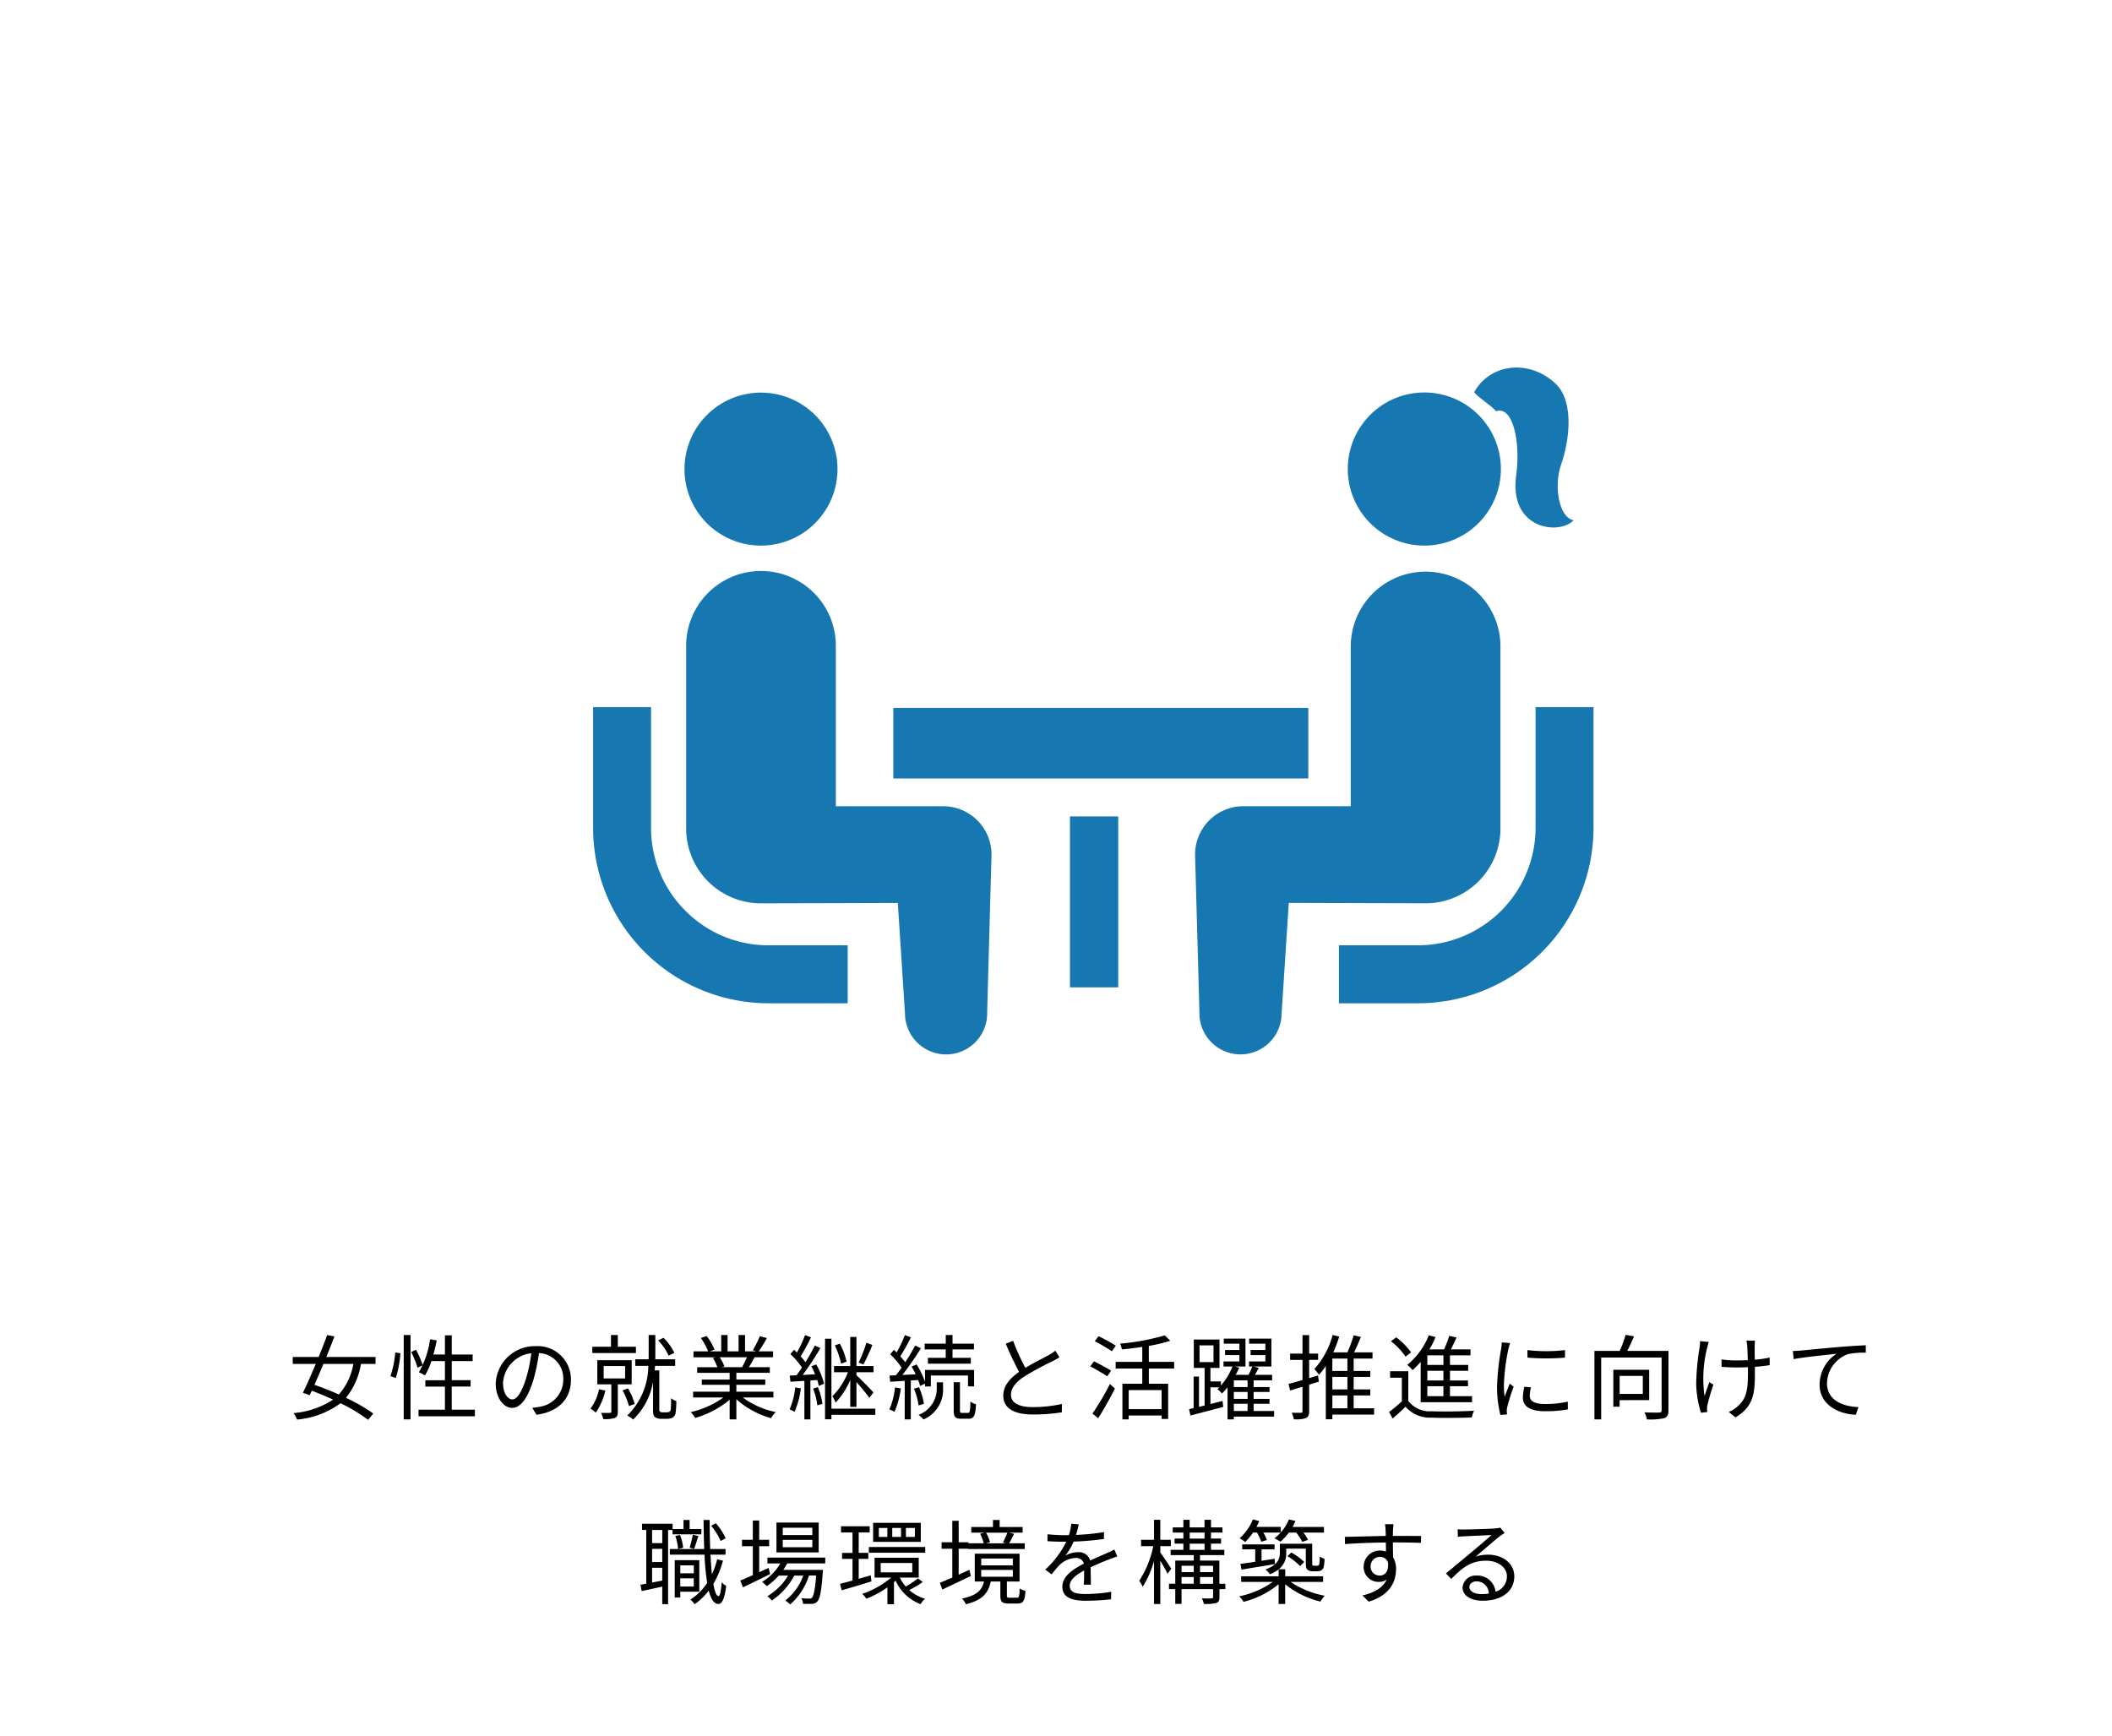 <svg xmlns="http://www.w3.org/2000/svg" width="320" height="263" viewBox="0 0 320 263">
  <g id="グループ_958" data-name="グループ 958" transform="translate(-120 -1347)">
    <rect id="長方形_135" data-name="長方形 135" width="320" height="263" transform="translate(120 1347)" fill="#fff"/>
    <path id="パス_12475" data-name="パス 12475" d="M31.54,8.664a9.381,9.381,0,0,1-2.2,4.634c-1.246-.56-2.52-1.064-3.7-1.47.434-.966.9-2.058,1.358-3.164Zm3.36,0V7.614H27.438c.448-1.092.868-2.156,1.232-3.122l-1.106-.2C27.2,5.3,26.752,6.452,26.276,7.614h-3.92v1.05h3.486c-.686,1.638-1.386,3.22-1.946,4.368l1.022.378c.1-.21.21-.448.322-.686,1.05.392,2.156.854,3.234,1.344a12.787,12.787,0,0,1-6.006,2.044,3.738,3.738,0,0,1,.546.98,12.893,12.893,0,0,0,6.58-2.478,25.845,25.845,0,0,1,4.186,2.52l.784-.952A26.149,26.149,0,0,0,30.42,13.8a10.957,10.957,0,0,0,2.268-5.138Zm3.066,2.128a15.613,15.613,0,0,0,.7-3.752l-.784-.112a14.146,14.146,0,0,1-.728,3.584Zm1.2,6.272h1.036V4.282H39.17ZM40.3,6.858a13.935,13.935,0,0,1,.966,2.38l.784-.378a13.221,13.221,0,0,0-1.022-2.338Zm6.146,8.736v-3.5h2.856v-.966H46.45V8.23h3.164V7.236H46.45v-2.9H45.414v2.9h-1.75c.2-.686.364-1.414.5-2.142L43.16,4.926a13.63,13.63,0,0,1-1.694,5,8.167,8.167,0,0,1,.924.476,10.1,10.1,0,0,0,.98-2.17h2.044v2.9H42.446v.966h2.968v3.5h-4v.994h8.54v-.994Zm9.184-1.554c-.6,0-1.414-.77-1.414-2.52A4.834,4.834,0,0,1,58.5,7.04a22.369,22.369,0,0,1-.77,3.738C57.02,13.116,56.25,14.04,55.634,14.04Zm3.654,2.324c3.3-.434,5.222-2.38,5.222-5.292a5.033,5.033,0,0,0-5.32-5.1,5.92,5.92,0,0,0-6.076,5.642c0,2.282,1.246,3.71,2.478,3.71,1.288,0,2.394-1.47,3.248-4.312a29.3,29.3,0,0,0,.826-3.99,3.843,3.843,0,0,1,3.682,4.018,4.156,4.156,0,0,1-3.514,4.1,8.69,8.69,0,0,1-1.19.168Zm20.888-9.38A8.074,8.074,0,0,0,78.524,4.7l-.8.406a7.834,7.834,0,0,1,1.582,2.31ZM74.352,6.06H71.608V4.282H70.572V6.06H67.744v.952h6.608ZM68.766,12.5a7.537,7.537,0,0,1-1.3,2.94,4.413,4.413,0,0,1,.8.6A9.535,9.535,0,0,0,69.718,12.7Zm.7-3.514h3.248v1.876H69.466Zm4.242,2.772V8.1H68.5v3.654h2.128v4.116c0,.154-.056.2-.224.21s-.714.014-1.344,0a3.755,3.755,0,0,1,.336.938,5.161,5.161,0,0,0,1.764-.168c.364-.168.448-.462.448-.966v-4.13Zm.462,2.968a10.335,10.335,0,0,0-1.008-2.352l-.826.294a11.975,11.975,0,0,1,.966,2.38ZM78.4,16a.634.634,0,0,1-.378-.1.277.277,0,0,1-.126-.266V9.644h-.7c.014-.238.042-.462.056-.686H80.3V7.964H77.278c.014-.266.014-.518.014-.77V4.282H76.284V7.208c0,.238,0,.49-.014.756H74.254v.994h1.974a10.625,10.625,0,0,1-3.192,7.532,4.176,4.176,0,0,1,.9.6,10.379,10.379,0,0,0,3.01-5.712v4.214c0,.714.07.938.308,1.148a1.669,1.669,0,0,0,.91.238h.882a2.07,2.07,0,0,0,.826-.154,1.044,1.044,0,0,0,.476-.644,11.787,11.787,0,0,0,.126-1.89,2.459,2.459,0,0,1-.8-.434,16.556,16.556,0,0,1-.042,1.694.532.532,0,0,1-.224.364.958.958,0,0,1-.434.084ZM91.166,7.656a12.8,12.8,0,0,1-.714,1.456l.14.042H87.3l.448-.1a5.44,5.44,0,0,0-.7-1.4Zm4.018,6.09v-.882H89.57V11.828h4.382v-.8H89.57V10.008h5.068V9.154H91.46c.28-.42.588-.966.868-1.5h2.8v-.9h-2.17A19.575,19.575,0,0,0,94.19,4.744l-1.064-.28a15.883,15.883,0,0,1-1.064,2.128l.518.168H90.886V4.282h-.98V6.76H88.24V4.282h-.966V6.76H85.552l.714-.266a9.65,9.65,0,0,0-1.19-2.058l-.882.294A10.913,10.913,0,0,1,85.3,6.76H83.074v.9H86.49l-.49.1a5.878,5.878,0,0,1,.686,1.4H83.634v.854h4.914V11.03H84.334v.8h4.214v1.036h-5.53v.882H87.6a13.493,13.493,0,0,1-4.942,2.212,4.458,4.458,0,0,1,.672.882,14.069,14.069,0,0,0,5.222-2.758v2.982H89.57V14.012a13.217,13.217,0,0,0,5.264,2.87,3.743,3.743,0,0,1,.7-.924,12.809,12.809,0,0,1-5-2.212Zm14.084-8.288a20.367,20.367,0,0,1-1.176,3.01l.728.266a26.915,26.915,0,0,0,1.358-2.954Zm-3,2.856a10.814,10.814,0,0,0-1.022-2.73l-.756.28a12.211,12.211,0,0,1,.952,2.758Zm.56,6.86h.938V11.408c.686.784,1.6,1.862,1.946,2.394l.63-.812c-.364-.42-1.96-2.058-2.576-2.618V9.924h2.59V8.986h-2.59V4.576h-.938v4.41h-2.464v.938h2.114a10.583,10.583,0,0,1-2.366,3.64,4.182,4.182,0,0,1,.49.966,11.711,11.711,0,0,0,2.226-3.444ZM98.488,12.22a10.933,10.933,0,0,1-.854,3.332,4.2,4.2,0,0,1,.756.364,12.73,12.73,0,0,0,.952-3.542Zm2.7.182a9.369,9.369,0,0,1,.644,2.534l.784-.224a10.184,10.184,0,0,0-.7-2.534Zm-.252-3.388c.2.378.392.8.56,1.218l-1.876.1a42.669,42.669,0,0,0,2.688-4.074l-.854-.378a28.617,28.617,0,0,1-1.414,2.52,11.432,11.432,0,0,0-.728-.882,30.366,30.366,0,0,0,1.568-2.884l-.9-.336a20.229,20.229,0,0,1-1.232,2.646c-.14-.14-.294-.294-.434-.42l-.56.644A12.148,12.148,0,0,1,99.51,9.21c-.28.434-.56.826-.826,1.176-.364.014-.714.028-1.022.042l.1.938c.63-.042,1.344-.084,2.114-.14v5.838h.91V11.17l1.036-.07a6.185,6.185,0,0,1,.238.9l.8-.336a11.7,11.7,0,0,0-1.19-2.926Zm9.688,6.426h-6.65V4.842h-.966V17.05h.966v-.672h6.65Zm10.668-7.7h-2.7v.882h6.5V7.74h-2.772V6.466h3.248V5.584h-3.248v-1.3h-1.022v1.3H118.1v.882h3.192Zm-7.686,4.48a10.933,10.933,0,0,1-.854,3.332,3.578,3.578,0,0,1,.77.378,12.817,12.817,0,0,0,.966-3.556Zm3.5-1.12a4.747,4.747,0,0,1,.294.9l.756-.35v.42h.882V10.414h5.628v1.652h.924V9.574h-7.434V11.38a13.271,13.271,0,0,0-1.274-2.632l-.77.308a13.336,13.336,0,0,1,.63,1.176l-2.016.1a46.457,46.457,0,0,0,2.814-4.046l-.882-.406a28.932,28.932,0,0,1-1.5,2.534,9.915,9.915,0,0,0-.756-.9,26.427,26.427,0,0,0,1.61-2.884l-.91-.336a20.225,20.225,0,0,1-1.246,2.632c-.14-.14-.28-.266-.42-.392l-.56.658a12.64,12.64,0,0,1,1.736,2.03c-.294.42-.588.812-.868,1.162l-.966.042.1.938,2.2-.14v5.838H116V11.17Zm.882,3.612a10.3,10.3,0,0,0-.742-2.52l-.77.224a9.761,9.761,0,0,1,.7,2.534Zm1.946-2.408a4.237,4.237,0,0,1-2.758,4.074,5.119,5.119,0,0,1,.742.7,4.9,4.9,0,0,0,2.968-4.76V11.45h-.952Zm3.836,3.78c-.28,0-.322-.056-.322-.406V11.436H122.5v4.242c0,1.008.224,1.288,1.148,1.288h1.12c.784,0,1.036-.448,1.106-2.2a2.234,2.234,0,0,1-.84-.406c-.028,1.5-.1,1.722-.378,1.722Zm14.14-9.436a5.564,5.564,0,0,1-.994.658c-.756.434-2.254,1.162-3.556,1.946a31.852,31.852,0,0,1-1.862-4.1l-1.106.448a45.949,45.949,0,0,0,2.016,4.27c-1.484,1.036-2.394,2.17-2.394,3.6,0,2.072,1.89,2.856,4.494,2.856a27.209,27.209,0,0,0,4.382-.336v-1.26a20.421,20.421,0,0,1-4.438.476c-2.184,0-3.276-.714-3.276-1.862,0-1.05.77-1.96,2.058-2.8a46.7,46.7,0,0,1,4.214-2.282c.406-.21.756-.392,1.064-.588Zm9.156-.742a25.583,25.583,0,0,0-2.618-1.442l-.574.742c.854.462,2.016,1.134,2.59,1.54Zm-.714,3.78c-.616-.392-1.778-1.008-2.59-1.414l-.574.756c.854.448,2,1.12,2.576,1.512Zm-1.96,7.2a50.788,50.788,0,0,0,2.534-4.494l-.756-.686a40.43,40.43,0,0,1-2.646,4.48ZM154,15.51h-4.984V12.626H154Zm1.9-6.146V8.356h-3.836V5.934a22.609,22.609,0,0,0,3.248-.784l-.826-.812a34.429,34.429,0,0,1-6.776,1.246,4.965,4.965,0,0,1,.28.882c.994-.1,2.058-.224,3.08-.378V8.356H147.04V9.364h4.032v2.3h-3.01v5.4h.952v-.588H154v.518h.994V11.66h-2.926v-2.3Zm9.044,5.334h2.086V15.79h-2.086Zm2.086-2.534h-2.086V11.156h2.086Zm0,1.792h-2.086v-1.05h2.086Zm-7.28-8.106h2.114V8.384h-2.114Zm11.3,9.94h-3.108V14.7h2.408v-.742h-2.408v-1.05h2.408v-.742h-2.408V11.156h2.8v-.84h-2.6c.2-.336.392-.7.574-1.05l-.756-.21h2.674V4.828h-3.374V5.6h2.464V6.55h-2.24v.77h2.24v.966h-2.478v.77h.5c-.14.364-.364.84-.574,1.26h-1.946a10.948,10.948,0,0,0,.532-1.078l-.63-.182h1.582V4.828h-3.29V5.6h2.366V6.55h-2.17v.77h2.17v.966h-2.408v.77h1.358a10.079,10.079,0,0,1-1.75,2.884v-.63H161.4V9.266h1.372v-4.3h-3.892v4.3h1.638v5.7l-.854.2V10.582h-.812v4.774l-.686.154.2.966c1.372-.35,3.22-.84,4.97-1.3l-.1-.91c-.616.168-1.232.322-1.834.476V12.206h1.344c-.1.1-.2.2-.294.28a4.4,4.4,0,0,1,.686.658,7.918,7.918,0,0,0,.854-.938v4.858h.952v-.42h6.1Zm6.65-5.376-1.344.392V8.048h1.358V7.1h-1.358V4.3h-1.008V7.1h-1.876v.952h1.876V11.1c-.8.238-1.54.448-2.114.588l.238,1.008,1.876-.574V15.8c0,.21-.056.266-.238.266s-.756.014-1.386-.014a4.24,4.24,0,0,1,.308.994,4.688,4.688,0,0,0,1.848-.182c.35-.182.476-.476.476-1.064v-3.99l1.47-.462Zm2.17,3.024h2.282v1.946H179.87Zm2.282-3.71H179.87V7.852h2.282Zm0,2.8H179.87v-1.9h2.282Zm4.046,2.856H183.1V13.438h2.52v-.91H183.1v-1.9h2.52v-.9H183.1V7.852h2.856V6.914h-2.786c.336-.714.714-1.568,1.022-2.338L183.1,4.324a19.529,19.529,0,0,1-.952,2.59H180.01a19.571,19.571,0,0,0,.9-2.394l-.994-.252a12.359,12.359,0,0,1-2.772,5.166,7.609,7.609,0,0,1,.7.868,10.16,10.16,0,0,0,1.036-1.33V17.05h.994v-.714H186.2Zm10.5-6.566h-2.436V7.362H196.7Zm0,2.352h-2.436V9.7H196.7Zm0,2.38h-2.436V12.038H196.7Zm-3.444.91h7.784v-.91h-3.346V12.038h2.73V11.17h-2.73V9.7h2.758V8.818h-2.758V7.362H200.8v-.9h-2.968c.294-.56.588-1.218.854-1.806l-1.106-.238a15.578,15.578,0,0,1-.784,2.044H194.57a12.874,12.874,0,0,0,.938-1.862l-1.022-.28a10.922,10.922,0,0,1-3.262,4.48,7.154,7.154,0,0,1,.8.8,11.7,11.7,0,0,0,1.232-1.26ZM191.8,6.914a10.467,10.467,0,0,0-2.254-2.282l-.8.588a10.343,10.343,0,0,1,2.212,2.338Zm-.42,2.856H188.62v.98H190.4v3.584a23.042,23.042,0,0,1-1.932,1.61l.546.994c.686-.6,1.33-1.19,1.946-1.792A4.885,4.885,0,0,0,194.92,16.8c1.568.07,4.522.042,6.09-.028a3.812,3.812,0,0,1,.336-1.022c-1.68.112-4.9.154-6.44.084a4.052,4.052,0,0,1-3.528-1.568ZM205.546,5.4a8.293,8.293,0,0,1-.1.98,38.508,38.508,0,0,0-.616,5.558,17.364,17.364,0,0,0,.5,4.452l1.008-.07-.042-.49a3.459,3.459,0,0,1,.07-.616,30.106,30.106,0,0,1,.98-3.108l-.6-.448c-.224.546-.532,1.358-.77,1.988a14.476,14.476,0,0,1-.112-1.9,31.9,31.9,0,0,1,.672-5.306c.056-.252.182-.7.266-.938Zm3.416,6.72a8.035,8.035,0,0,0-.224,1.638c0,1.3,1.036,2.072,3.36,2.072a18.424,18.424,0,0,0,3.458-.28l-.014-1.176a15.071,15.071,0,0,1-3.43.364c-1.9,0-2.324-.616-2.324-1.246a5.149,5.149,0,0,1,.182-1.274Zm.476-4.41a35.022,35.022,0,0,0,5.684,0V6.564a24.234,24.234,0,0,1-5.7,0Zm17.472,2.772v2.73H223.4v-2.73Zm.966,3.668V9.546h-5.432v5.6h.952v-.994ZM230.8,6.69h-6.244c.35-.672.714-1.47,1.022-2.212l-1.274-.224a15.7,15.7,0,0,1-.9,2.436h-3.822V17.064h1.022V7.7h9.156v7.98c0,.266-.084.336-.336.35-.294.014-1.26.014-2.268-.028a4.4,4.4,0,0,1,.378,1.064,10.009,10.009,0,0,0,2.618-.182c.49-.168.644-.518.644-1.2Zm4.788-1.484a5.763,5.763,0,0,1-.07.924A37.464,37.464,0,0,0,235,11.66a15.338,15.338,0,0,0,.728,4.4l.952-.112-.042-.476a3.606,3.606,0,0,1,.07-.616,30.732,30.732,0,0,1,.9-3.052l-.616-.378c-.252.686-.532,1.512-.728,2.1a18.889,18.889,0,0,1,.392-7.294c.07-.266.168-.644.252-.9ZM246.132,7.7a16.453,16.453,0,0,1-2.254.322c-.014-.868-.028-1.778-.014-2.086s.014-.574.042-.812h-1.3a8.081,8.081,0,0,1,.126.826c.028.35.056,1.274.084,2.142-.588.028-1.176.042-1.75.042a15.438,15.438,0,0,1-2.226-.154V9.1c.6.056,1.582.1,2.24.1.574,0,1.176-.014,1.764-.042V9.56c0,2.674-.07,4.228-1.554,5.516a4.67,4.67,0,0,1-1.358.868l1.022.812c2.94-1.736,2.94-3.99,2.94-7.182V9.1a21.766,21.766,0,0,0,2.24-.252Zm3.514-.994.126,1.232c1.5-.308,5.278-.672,6.5-.812a5.585,5.585,0,0,0-2.576,4.676c0,3.094,2.926,4.466,5.488,4.564l.406-1.162c-2.254-.084-4.774-.938-4.774-3.654a4.83,4.83,0,0,1,3.164-4.368,11.55,11.55,0,0,1,2.716-.224V5.836c-.924.042-2.226.112-3.738.238-2.548.21-5.166.476-6.076.56C250.612,6.662,250.178,6.69,249.646,6.7ZM87.946,35.082A9.146,9.146,0,0,0,86.462,32.8l-.714.378a9.69,9.69,0,0,1,1.442,2.31Zm-9.6.728H76.8V33.822h1.54ZM76.8,41.788v-2.24h1.54v1.946Zm1.54-3.108H76.8v-2h1.54ZM79.9,33.822v.658h4.368v-.8H82.486V32.31h-.924v1.372H79.91v-.8H75.276v.938h.644v8.134q-.483.1-.882.168l.182.952c.9-.182,2-.42,3.122-.672v2.66h.882V33.822Zm3.276,2.87c.182-.5.42-1.288.644-1.96l-.854-.182a17.413,17.413,0,0,1-.476,1.96Zm-.056,2.492v1.2H81.072v-1.2ZM81.072,42.39V41.144h2.044V42.39Zm2.884.784V38.4H80.232v5.656h.84v-.882Zm-3.64-8.442a7.354,7.354,0,0,1,.42,1.974l.77-.182a6.682,6.682,0,0,0-.476-1.946Zm6.342,3.542a12.209,12.209,0,0,1-.784,2.254c-.1-.868-.168-1.862-.224-2.968h2.282v-.854H85.608c-.056-1.358-.084-2.856-.084-4.4H84.6c.014,1.554.042,3.038.1,4.4H79.49v.854h5.25a39.236,39.236,0,0,0,.406,4.284,8.524,8.524,0,0,1-2.534,2.52,4.881,4.881,0,0,1,.644.7,9.8,9.8,0,0,0,2.128-2.044c.322,1.26.8,2,1.456,2.016.448.014.938-.56,1.19-2.744a2.606,2.606,0,0,1-.686-.546c-.084,1.316-.266,2.1-.476,2.1-.322-.014-.588-.7-.784-1.862A13.513,13.513,0,0,0,87.54,38.47Zm14.42-3.682H96.6V33.486h4.48Zm0,1.848H96.6V35.32h4.48Zm.966-3.738h-6.4v4.522h6.4Zm-7.588,6.874-1.428.644V36.286H94.54v-.98H93.028V32.394h-.966v2.912H90.424v.98h1.638v4.382c-.714.322-1.372.6-1.9.826l.406,1.022c1.176-.56,2.7-1.3,4.116-2.016Zm8.582-.686v-.882H94.274v.882h1.96a7.928,7.928,0,0,1-2.772,2.8,4.564,4.564,0,0,1,.714.644,9.6,9.6,0,0,0,1.82-1.6H97.41a9.239,9.239,0,0,1-3.15,3.136,2.753,2.753,0,0,1,.686.644,10.573,10.573,0,0,0,3.4-3.78h1.358a8.235,8.235,0,0,1-2.73,3.78,3.173,3.173,0,0,1,.742.6,9.74,9.74,0,0,0,2.856-4.382h1.092c-.182,2.2-.392,3.08-.63,3.332-.1.14-.224.154-.42.154s-.672-.014-1.19-.056a1.766,1.766,0,0,1,.238.84c.56.028,1.078.028,1.386.014a1.136,1.136,0,0,0,.784-.35c.392-.406.616-1.5.826-4.382a4,4,0,0,0,.042-.42h-6.02a8.75,8.75,0,0,0,.6-.98Zm13.58-4.018H115.26V33.514h1.358Zm-2.1,0h-1.33V33.514h1.33Zm-2.072,0h-1.288V33.514h1.288Zm5.068-2.128H110.29v2.884h7.224ZM109.926,40.7l-1.82.518V38.2h1.456v-.91h-1.456V34.2h1.666v-.938h-4.34V34.2h1.736v3.094h-1.582v.91h1.582V41.48c-.7.2-1.358.378-1.89.5l.252.98c1.274-.364,2.94-.854,4.508-1.344Zm1.512-1.876h4.788v1.414h-4.788Zm5.642,2.338a16.68,16.68,0,0,1-1.834,1.232,5.706,5.706,0,0,1-.9-1.358h2.856v-3h-6.692v3h2.52a13.524,13.524,0,0,1-4.382,2.464,4.447,4.447,0,0,1,.616.742,15.51,15.51,0,0,0,3.192-1.722v2.548h.994V41.732c.084-.07.168-.154.252-.224a6.776,6.776,0,0,0,3.78,3.556,4.048,4.048,0,0,1,.672-.826,6.157,6.157,0,0,1-2.394-1.316,14.957,14.957,0,0,0,2.058-1.218Zm-7.434-4.76v.868h8.54V36.4Zm20.986-2.17a16.2,16.2,0,0,1-.672,1.5l.434.112h-2.968l.574-.154a5.645,5.645,0,0,0-.6-1.456Zm-5.754,5.628c-.546.252-1.092.5-1.624.742V36.664H124.7v.042h8.568v-.868H130.9c.238-.392.49-.924.756-1.428l-.77-.182h2.058v-.854h-3.486V32.31h-1.008v1.064h-3.29v.854h2l-.658.168a7.036,7.036,0,0,1,.546,1.442h-2.324v-.154h-1.47V32.436h-.966v3.248h-1.624v.98h1.624v4.368c-.714.308-1.358.588-1.89.784l.378,1.036,4.326-2.058Zm1.792.014h4.788v1.036H126.67Zm0-1.722h4.788v1.036H126.67Zm4.284,5.936c-.336,0-.392-.056-.392-.364V41.634h1.918V37.42h-6.79v4.214h1.4c-.308,1.3-1.064,2.114-3.332,2.576a3.388,3.388,0,0,1,.588.868c2.52-.616,3.416-1.722,3.766-3.444h1.456v2.1c0,.966.238,1.232,1.26,1.232h1.358c.826,0,1.092-.364,1.19-1.918a2.731,2.731,0,0,1-.882-.364c-.028,1.232-.1,1.4-.42,1.4Zm12.334-1.974c-.014-.672-.028-1.848-.042-2.646,1.05-.49,2.044-.9,2.828-1.2.364-.14.868-.336,1.218-.434l-.448-1.05c-.392.2-.728.364-1.148.546-.728.336-1.568.672-2.52,1.12a1.743,1.743,0,0,0-1.834-1.26,3.932,3.932,0,0,0-1.918.518,9.948,9.948,0,0,0,1.246-2.128,42.831,42.831,0,0,0,4.592-.392l.014-1.036a37.2,37.2,0,0,1-4.242.42c.2-.63.322-1.2.42-1.6l-1.148-.1a7.513,7.513,0,0,1-.35,1.722c-.322.014-.616.014-.91.014-.63,0-1.6-.056-2.338-.14v1.05c.756.056,1.694.084,2.282.084h.574a14.669,14.669,0,0,1-3.192,4.228l.952.714c.476-.56.868-1.078,1.26-1.456a3.69,3.69,0,0,1,2.394-1.022,1.172,1.172,0,0,1,1.246.854c-1.61.84-3.262,1.876-3.262,3.514,0,1.694,1.6,2.114,3.584,2.114a35.7,35.7,0,0,0,3.794-.224l.028-1.134a24.408,24.408,0,0,1-3.78.336c-1.428,0-2.506-.154-2.506-1.246,0-.91.9-1.624,2.184-2.324,0,.728-.014,1.624-.056,2.156Zm12.18-2.422c-.238-.378-1.274-1.932-1.666-2.45v-.966h1.6v-.966h-1.6V32.282h-.952v3.024h-1.96v.966h1.848a15.2,15.2,0,0,1-2.128,5.25,5.808,5.808,0,0,1,.532.9,14.618,14.618,0,0,0,1.708-3.906V45.05h.952V38.47c.406.686.9,1.54,1.092,1.988Zm4.354,2.282V40.948H161.8V41.97Zm-2.8-1.022h1.848V41.97h-1.848Zm1.848-1.708v.966h-1.848V39.24Zm2.926,0v.966h-1.974V39.24Zm-3.542-3.346h2.254v.938h-2.254Zm0-1.68h2.254v.91h-2.254Zm5.4,7.756h-.9V38.456h-2.94V37.63H163.5v-.8h-2.016v-.938h1.526v-.77h-1.526v-.91h1.736V33.43h-1.736V32.282h-.98V33.43h-2.254V32.282H157.3V33.43h-1.61v.784h1.61v.91h-1.33v.77h1.33v.938H155.37v.8h3.5v.826h-2.8V41.97h-.952v.812h.952v2.24h.952v-2.24H161.8v1.176c0,.168-.056.224-.224.238-.2,0-.8.014-1.47-.014a4.007,4.007,0,0,1,.294.84,6.341,6.341,0,0,0,1.89-.14c.378-.154.476-.42.476-.91v-1.19h.9Zm4.8-7.756A8.381,8.381,0,0,1,169.1,35.6l.854-.252a5.865,5.865,0,0,0-.546-1.134h2.632a6.828,6.828,0,0,1-.938.868,7.894,7.894,0,0,1,.9.518,8.815,8.815,0,0,0,1.288-1.386H174.4a7.87,7.87,0,0,1,.91,1.414l.882-.308a6.3,6.3,0,0,0-.714-1.106H178.6V33.36H173.85c.154-.294.308-.588.434-.9l-.994-.238a6.769,6.769,0,0,1-1.232,1.974v-.84h-3.682q.231-.441.42-.882l-.966-.252a7.7,7.7,0,0,1-2,2.856,6.312,6.312,0,0,1,.84.574,9.746,9.746,0,0,0,1.19-1.442Zm-2.352,5.614c1.372-.238,3.248-.532,5.068-.84l-.042-.812c-.672.112-1.344.21-1.988.308V36.762h1.974v-.756h-4.9v.756h1.974v1.876c-.84.126-1.624.238-2.24.322ZM178.47,41.69v-.854h-5.74V39.772h-.98a2.963,2.963,0,0,0,1.134-2.436V36.65h2.968v2.044c0,.742.056.966.252,1.148a1.177,1.177,0,0,0,.77.238h.644a1.269,1.269,0,0,0,.63-.126.737.737,0,0,0,.392-.448,5.383,5.383,0,0,0,.14-1.316,1.819,1.819,0,0,1-.714-.364c-.014.518-.028.91-.056,1.078s-.084.266-.154.294a.537.537,0,0,1-.28.042h-.364a.418.418,0,0,1-.224-.042c-.07-.056-.07-.21-.07-.462V35.908h-4.9v1.386c0,.9-.322,1.834-2.184,2.52a3.627,3.627,0,0,1,.672.714,4.889,4.889,0,0,0,1.33-.742v1.05h-5.684v.854h4.8a13.462,13.462,0,0,1-5.1,2.184,3.493,3.493,0,0,1,.658.84,13.546,13.546,0,0,0,5.32-2.674v3h.994V42.054a13.7,13.7,0,0,0,5.334,2.618,4.589,4.589,0,0,1,.672-.882,13.841,13.841,0,0,1-5.194-2.1Zm-5.4-3.906a10.177,10.177,0,0,1,1.918,1.512l.616-.63a9.345,9.345,0,0,0-1.946-1.428Zm14.014,2.94a1.333,1.333,0,0,1-1.414-1.372,1.408,1.408,0,0,1,1.4-1.456,1.23,1.23,0,0,1,1.232.854C188.424,40.066,187.892,40.724,187.08,40.724Zm2.142-5.012c2.03,0,3.29.028,4.074.07l.014-1.05c-.672,0-2.38-.014-4.06-.014h-.21c0-.364.014-.686.014-.9l.07-.868H187.85c.028.168.07.574.084.868.014.2.028.518.028.91-2.058.028-4.662.112-6.2.14l.028,1.092c1.736-.126,4.088-.224,6.188-.238.014.476.014.966.014,1.372a2.78,2.78,0,0,0-.924-.154,2.438,2.438,0,0,0-2.45,2.422,2.233,2.233,0,0,0,2.3,2.324,1.991,1.991,0,0,0,1.19-.35c-.574,1.232-1.862,1.988-3.682,2.408l.966.938c3.22-.966,4.13-3.052,4.13-4.928a3.385,3.385,0,0,0-.448-1.778c-.014-.63-.028-1.484-.028-2.268Zm13.244,7.826c-1.036,0-1.834-.392-1.834-1.078,0-.476.476-.854,1.106-.854a1.851,1.851,0,0,1,1.834,1.848A6.829,6.829,0,0,1,202.466,43.538Zm2.856-10.066a4.964,4.964,0,0,1-.756.112c-.728.07-4.018.168-4.732.168a7.872,7.872,0,0,1-.98-.042l.028,1.162a6.675,6.675,0,0,1,.938-.084c.714-.042,3.444-.168,4.172-.2-.686.616-2.408,2.072-3.178,2.716-.812.672-2.59,2.156-3.738,3.108l.812.826c1.764-1.792,3.024-2.758,5.306-2.758,1.75,0,3.122.994,3.122,2.352a2.418,2.418,0,0,1-1.722,2.352,2.737,2.737,0,0,0-2.856-2.45,1.97,1.97,0,0,0-2.142,1.82c0,1.148,1.162,1.988,3.052,1.988,2.926,0,4.788-1.456,4.788-3.7,0-1.876-1.666-3.276-3.976-3.276a5.891,5.891,0,0,0-1.876.294c1.064-.9,2.926-2.534,3.612-3.052.21-.154.518-.364.77-.532Z" transform="translate(142 1545)"/>
    <g id="グループ_137" data-name="グループ 137" transform="translate(209.862 1402.689)">
      <path id="パス_149" data-name="パス 149" d="M14,278.616a17.732,17.732,0,0,1-5.22-12.571V247.751H0v18.294a26.6,26.6,0,0,0,26.575,26.578h12v-8.784h-12A17.711,17.711,0,0,1,14,278.616Z" transform="translate(0 -196.294)" fill="#1778b1"/>
      <path id="パス_150" data-name="パス 150" d="M58.369,109.952A11.591,11.591,0,1,0,46.777,98.36,11.583,11.583,0,0,0,58.369,109.952Z" transform="translate(-32.929 -82.971)" fill="#1778b1"/>
      <path id="パス_151" data-name="パス 151" d="M86.573,213.942H70.312v-24.2a11.34,11.34,0,1,0-22.679,0v27.576a11.339,11.339,0,0,0,11.338,11.341c.851,0,20.731-.058,20.731-.058L80.79,245.38a6.227,6.227,0,1,0,12.45-.274L93.9,221.27A7.324,7.324,0,0,0,86.573,213.942Z" transform="translate(-33.531 -147.47)" fill="#1778b1"/>
      <path id="パス_152" data-name="パス 152" d="M411.5,247.751v18.294a17.828,17.828,0,0,1-17.791,17.794h-12v8.784h12a26.6,26.6,0,0,0,26.572-26.578V247.751Z" transform="translate(-268.701 -196.294)" fill="#1778b1"/>
      <path id="パス_153" data-name="パス 153" d="M354.356,217.313V189.737a11.341,11.341,0,1,0-22.682,0v24.2H315.413a7.324,7.324,0,0,0-7.327,7.327l.661,23.836a6.227,6.227,0,1,0,12.45.274l1.088-16.782s19.88.058,20.731.058A11.341,11.341,0,0,0,354.356,217.313Z" transform="translate(-216.877 -147.47)" fill="#1778b1"/>
      <rect id="長方形_139" data-name="長方形 139" width="62.877" height="10.701" transform="translate(45.488 51.567)" fill="#1778b1"/>
      <rect id="長方形_140" data-name="長方形 140" width="7.317" height="25.903" transform="translate(72.25 68.013)" fill="#1778b1"/>
      <path id="パス_154" data-name="パス 154" d="M457.268,90.275c-1.121,8.207,6.522,9.1,8.7,6.811-2.275-.454-3.017-5.294-1.88-8.479s2.125-9.405-.851-12.225c-3.809-3.614-9.766-3.246-12.345,1.3.758.911,2.447,1.871,3.337,2.883C456.66,79.657,457.995,84.949,457.268,90.275Z" transform="translate(-317.408 -73.939)" fill="#1778b1"/>
      <path id="パス_155" data-name="パス 155" d="M396.081,109.759a11.6,11.6,0,1,0-9.714-13.223A11.607,11.607,0,0,0,396.081,109.759Z" transform="translate(-271.888 -82.913)" fill="#1778b1"/>
    </g>
  </g>
</svg>
